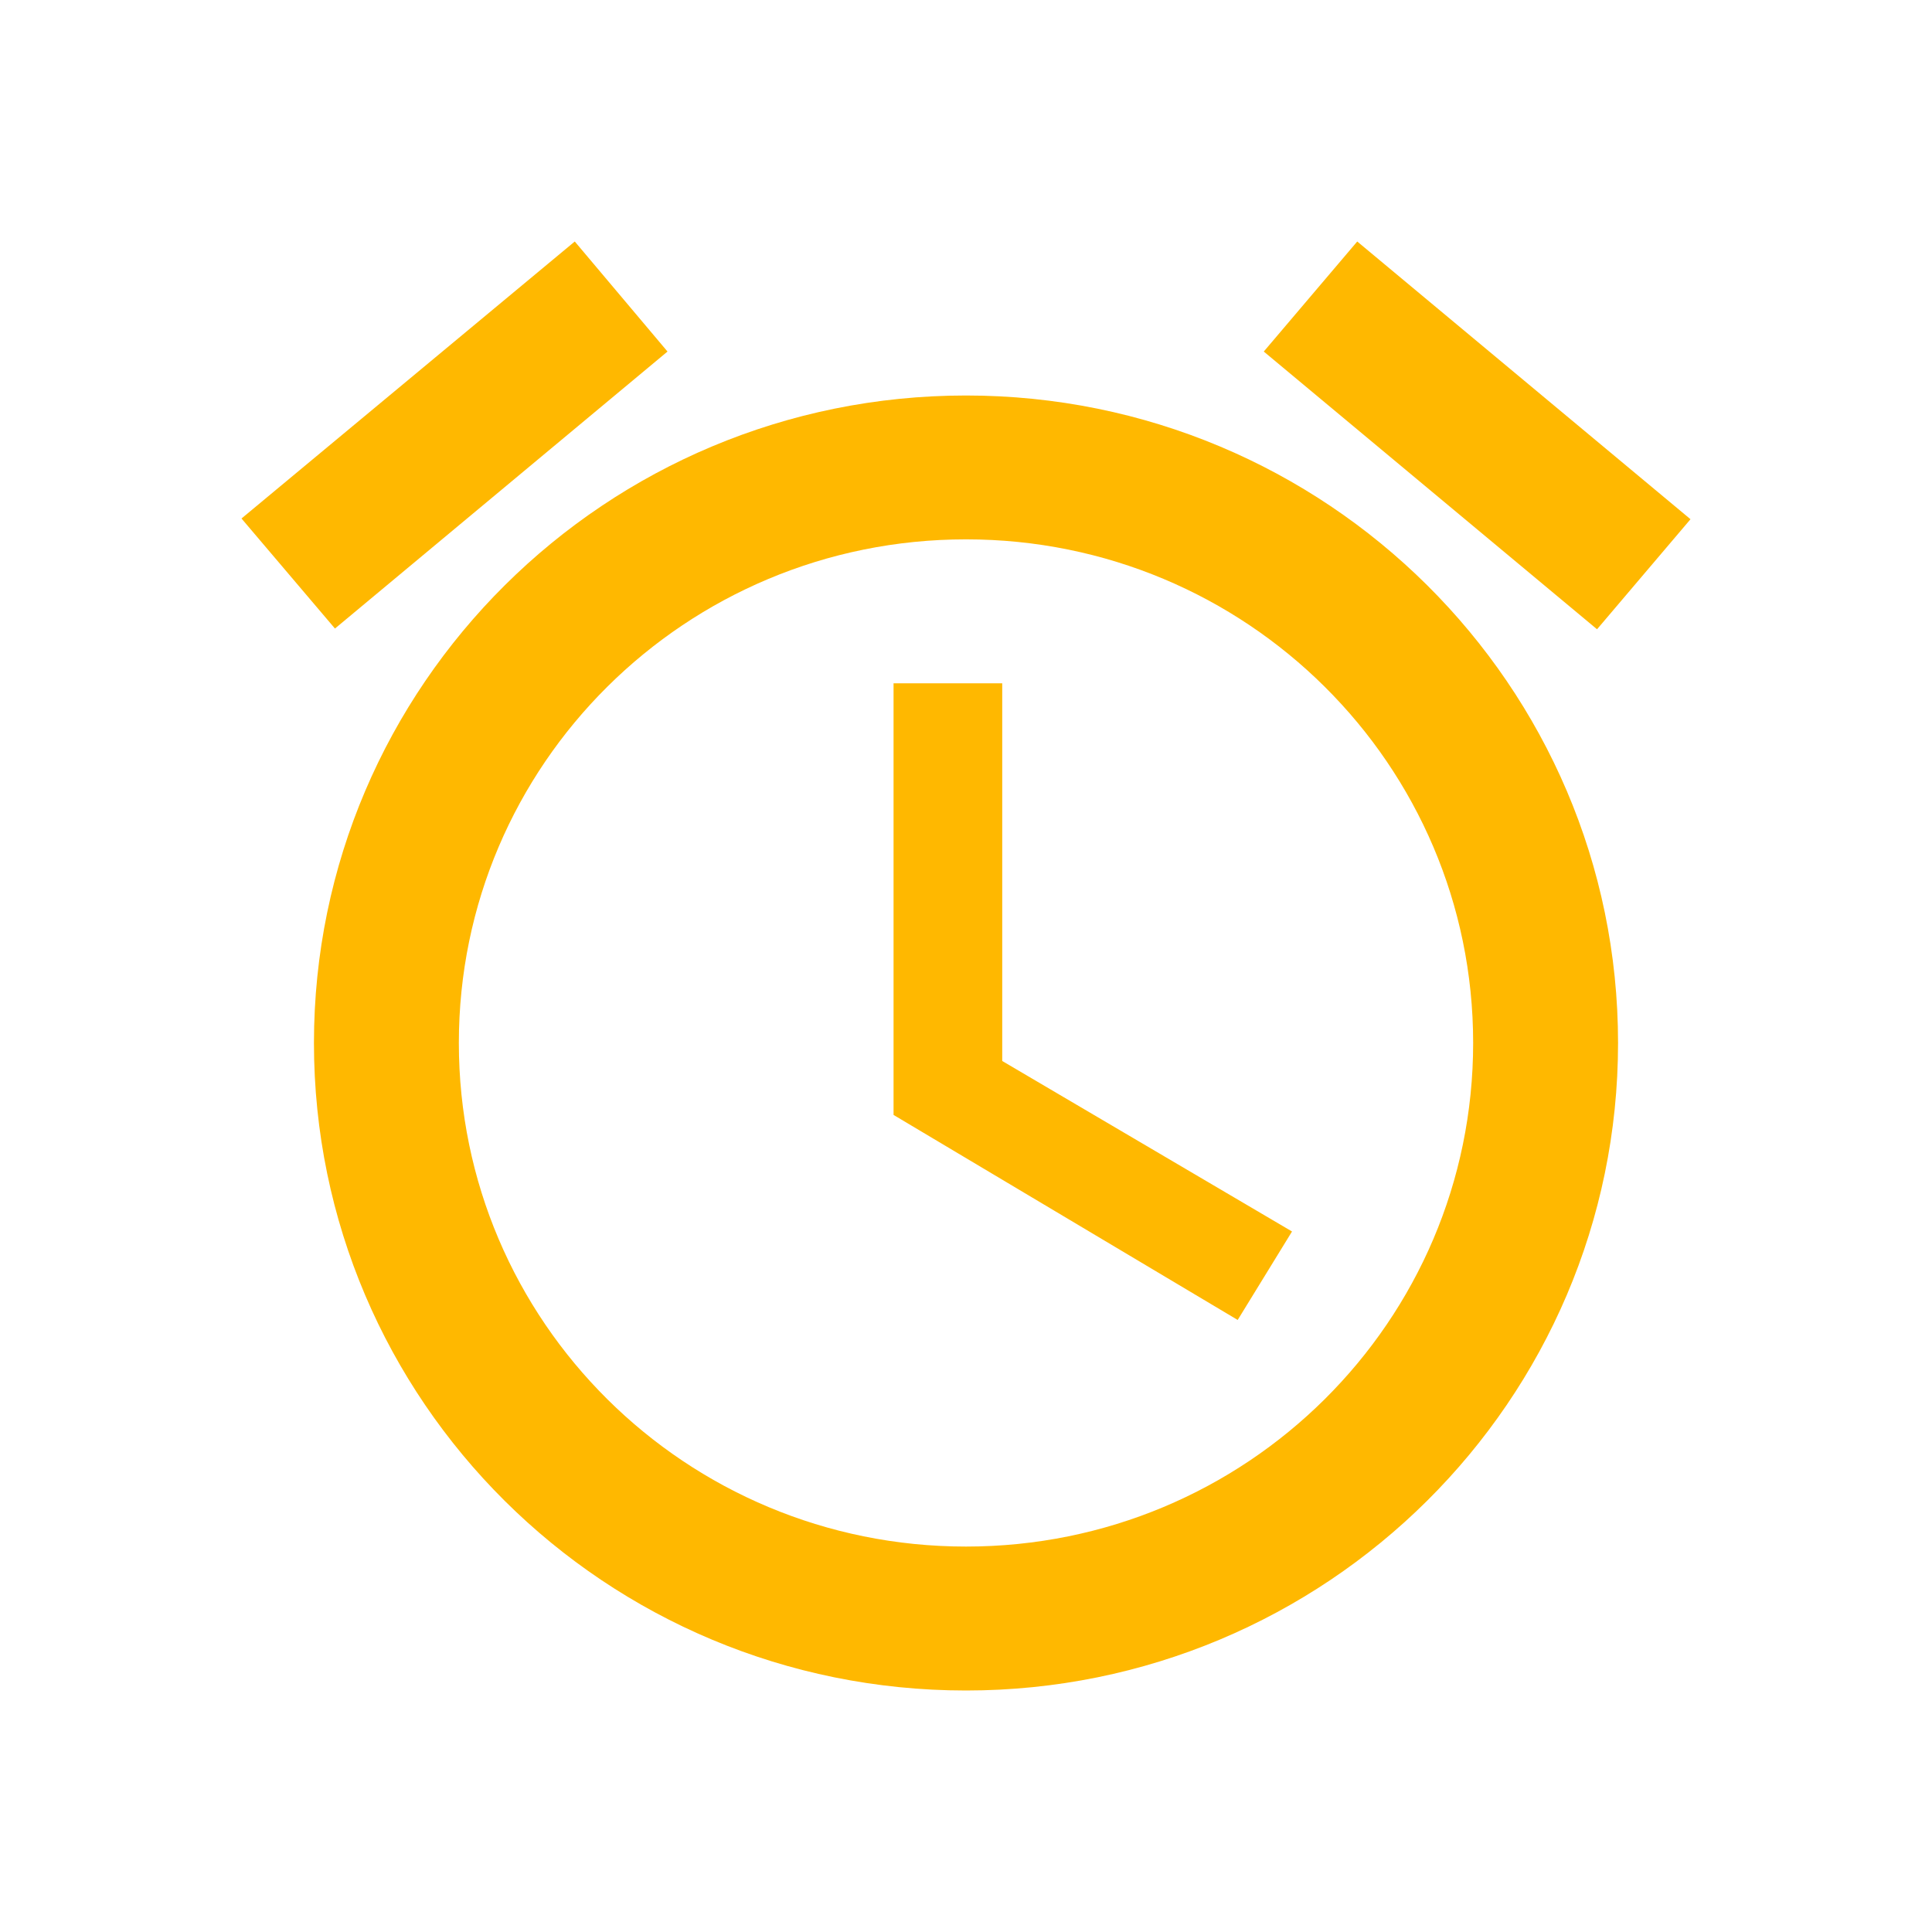 <svg width="24" height="24" viewBox="0 0 24 24" fill="none" xmlns="http://www.w3.org/2000/svg">
<path d="M21 6.45L16.86 3L15.699 4.367L19.839 7.817L21 6.45ZM8.292 4.367L7.14 3L3 6.441L4.161 7.808L8.292 4.367ZM12.45 8.488H11.1V13.85L15.375 16.397L16.05 15.298L12.45 13.18V8.488ZM12 4.913C7.527 4.913 3.9 8.514 3.9 12.956C3.9 17.398 7.518 21 12 21C16.473 21 20.1 17.398 20.1 12.956C20.1 8.514 16.473 4.913 12 4.913ZM12 19.212C8.517 19.212 5.7 16.415 5.7 12.956C5.7 9.498 8.517 6.7 12 6.7C15.483 6.7 18.3 9.498 18.3 12.956C18.3 16.415 15.483 19.212 12 19.212Z" fill="#FFB800"/>
</svg>
